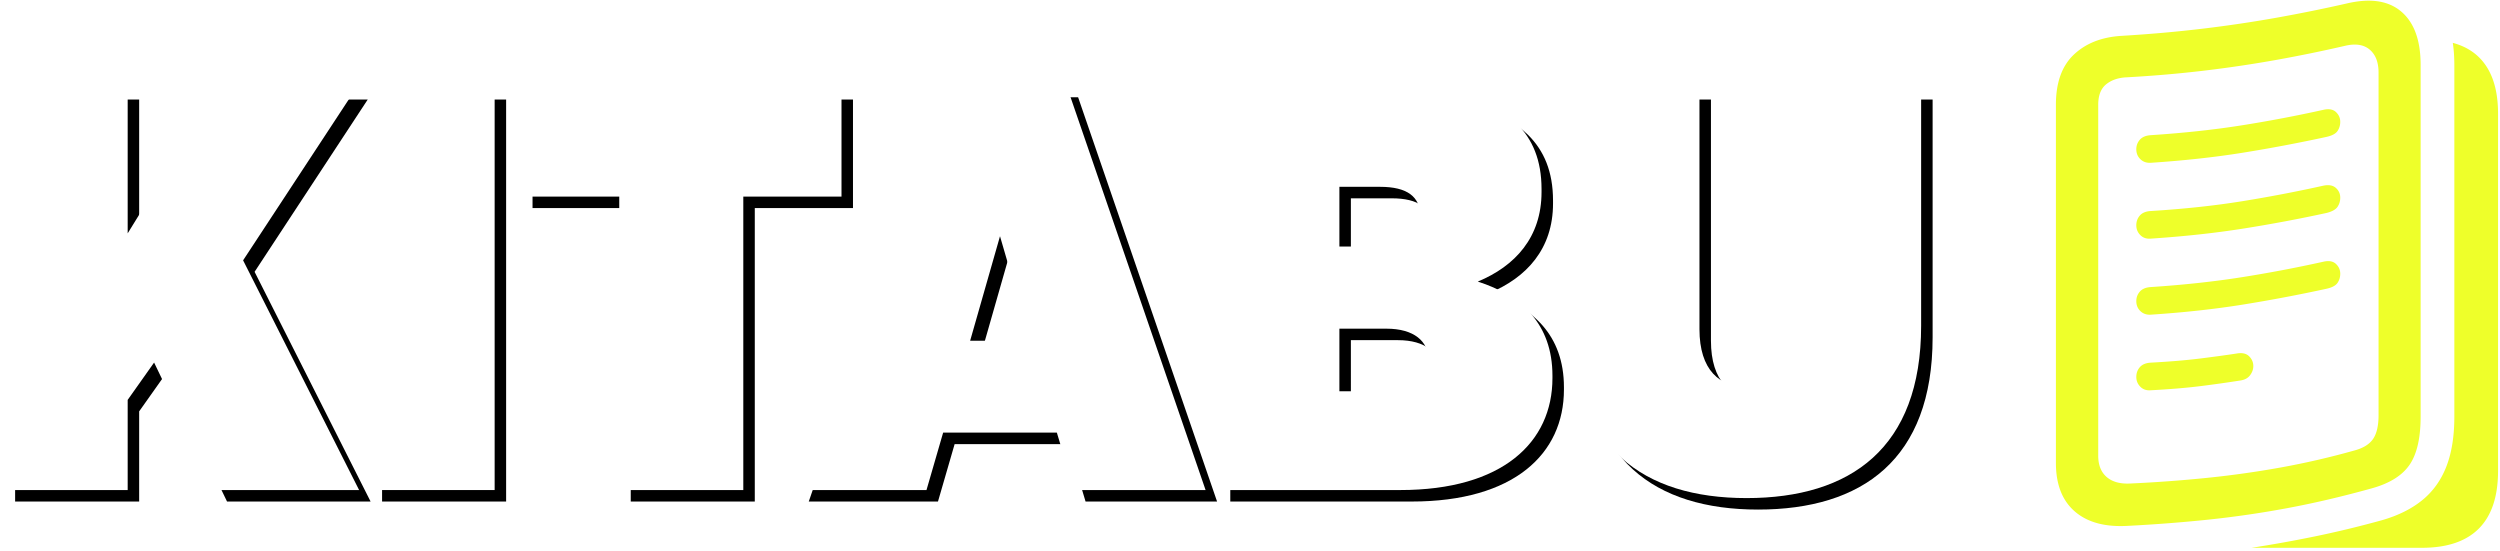 <svg xmlns="http://www.w3.org/2000/svg" xmlns:xlink="http://www.w3.org/1999/xlink" width="653" height="144"><defs><filter id="a" width="106.5%" height="105.7%" x="-1.6%" y="-1.4%" filterUnits="objectBoundingBox"><feOffset dx="3" dy="3" in="SourceAlpha" result="shadowOffsetOuter1"/><feColorMatrix in="shadowOffsetOuter1" values="0 0 0 0 0 0 0 0 0 0 0 0 0 0 0 0 0 0 0.181 0"/></filter><filter id="c" width="118.5%" height="105.7%" x="-4.6%" y="-1.4%" filterUnits="objectBoundingBox"><feOffset dx="3" dy="3" in="SourceAlpha" result="shadowOffsetOuter1"/><feColorMatrix in="shadowOffsetOuter1" values="0 0 0 0 0 0 0 0 0 0 0 0 0 0 0 0 0 0 0.181 0"/></filter><filter id="e" width="107.2%" height="105.7%" x="-1.8%" y="-1.4%" filterUnits="objectBoundingBox"><feOffset dx="3" dy="3" in="SourceAlpha" result="shadowOffsetOuter1"/><feColorMatrix in="shadowOffsetOuter1" values="0 0 0 0 0 0 0 0 0 0 0 0 0 0 0 0 0 0 0.181 0"/></filter><filter id="g" width="105.6%" height="105.7%" x="-1.4%" y="-1.4%" filterUnits="objectBoundingBox"><feOffset dx="3" dy="3" in="SourceAlpha" result="shadowOffsetOuter1"/><feColorMatrix in="shadowOffsetOuter1" values="0 0 0 0 0 0 0 0 0 0 0 0 0 0 0 0 0 0 0.181 0"/></filter><filter id="i" width="106.9%" height="105.7%" x="-1.7%" y="-1.4%" filterUnits="objectBoundingBox"><feOffset dx="3" dy="3" in="SourceAlpha" result="shadowOffsetOuter1"/><feColorMatrix in="shadowOffsetOuter1" values="0 0 0 0 0 0 0 0 0 0 0 0 0 0 0 0 0 0 0.181 0"/></filter><filter id="k" width="106.6%" height="105.6%" x="-1.7%" y="-1.4%" filterUnits="objectBoundingBox"><feOffset dx="3" dy="3" in="SourceAlpha" result="shadowOffsetOuter1"/><feColorMatrix in="shadowOffsetOuter1" values="0 0 0 0 0 0 0 0 0 0 0 0 0 0 0 0 0 0 0.181 0"/></filter><path id="b" d="M0 105.6h32.4V82.05l6.9-9.75 16.05 33.3h37.5l-30.3-60L92.1.6H55.8L32.4 38.55V.6H0z"/><path id="d" d="M95.85 105.6h32.4V.6h-32.4z"/><path id="f" d="M160.8 105.6h32.4V28.95h25.65V.6h-83.7v28.35h25.65z"/><path id="h" d="M207.3 105.6h33.75l4.35-15h29.7l4.5 15h34.35L277.65 0H243.6zm45.15-39 7.8-27.3 7.95 27.3z"/><path id="j" d="M317.4 105.6h47.4c26.7 0 39.75-12.45 39.75-29.25v-.6c0-13.65-8.25-21-19.5-24.6 9.75-4.05 16.65-11.55 16.65-23.4V27c0-7.65-2.4-13.05-6.45-17.1-6.3-6.15-16.2-9.3-29.7-9.3H317.4zm52.65-71.25c0 5.1-3.45 7.65-10.5 7.65H348.9V26.4h10.65c7.05 0 10.5 2.55 10.5 7.8zm2.1 37.35c0 4.8-3.75 8.1-10.95 8.1h-12.3V63.45h12.3c7.2 0 10.95 3.3 10.95 8.1z"/><path id="l" d="M455.25 107.7c27.15 0 45.6-13.05 45.6-45V.6h-32.7v63.45c0 10.35-5.25 14.7-12.6 14.7s-12.6-4.5-12.6-15.15V.6H410.1v62.7c0 31.2 18.15 44.4 45.15 44.4"/></defs><g fill="none" fill-rule="nonzero"><path fill="#EEFF2A" d="M537.004 120.936V27.359q0-8.65 4.668-13.078 4.666-4.427 12.417-4.912 11.196-.67 21.318-1.888a338 338 0 0 0 19.443-2.894A402 402 0 0 0 612.947.913q9.223-2.183 14.272 2.121 5.05 4.305 5.05 13.912v91.89q0 8.29-2.854 12.512-2.854 4.22-9.754 6.163-11.704 3.263-22.269 5.223a261 261 0 0 1-20.762 3.016 404 404 0 0 1-20.757 1.598q-8.943.543-13.906-3.73-4.963-4.275-4.963-12.682m11.051-1.908q0 3.65 2.195 5.556 2.194 1.904 6.113 1.712a360 360 0 0 0 20.129-1.478 254 254 0 0 0 19.277-2.718 206 206 0 0 0 19.05-4.393q3.531-.912 4.995-3.005t1.464-6.272V18.97q0-4.045-2.309-6.004-2.308-1.96-6.4-1.009a369 369 0 0 1-17.762 3.649 324 324 0 0 1-18.91 2.824q-9.776 1.175-20.318 1.76-3.346.132-5.435 1.818t-2.089 5.367zm13.682-76.502q-1.632.073-2.684-.956-1.05-1.028-1.051-2.581 0-1.42.912-2.475.913-1.056 2.804-1.2 13.13-.864 24.037-2.608a355 355 0 0 0 21.164-4.03q2.103-.47 3.228.59 1.125 1.062 1.125 2.555 0 1.341-.71 2.396-.711 1.054-2.874 1.54a410 410 0 0 1-21.8 4.122q-11.015 1.777-24.15 2.647m0 19.808q-1.632.128-2.684-.925-1.05-1.05-1.051-2.558 0-1.479.912-2.538.913-1.058 2.804-1.19 13.13-.81 24.037-2.58a369 369 0 0 0 21.164-4.057q2.103-.41 3.228.617 1.125 1.029 1.125 2.521 0 1.341-.71 2.4-.711 1.058-2.874 1.601a388 388 0 0 1-21.8 4.09q-11.015 1.743-24.15 2.62m0 19.863q-1.632.073-2.684-.955-1.05-1.028-1.051-2.58 0-1.421.912-2.48.913-1.057 2.804-1.197 13.13-.87 24.037-2.61a353 353 0 0 0 21.164-4.027q2.103-.47 3.228.59 1.125 1.062 1.125 2.555 0 1.334-.71 2.393-.711 1.058-2.874 1.536a405 405 0 0 1-21.8 4.129q-11.015 1.777-24.15 2.646m0 19.744q-1.632.126-2.684-.926-1.05-1.052-1.051-2.551 0-1.487.912-2.548.913-1.061 2.804-1.188 7.469-.405 12.747-1.06 5.28-.654 9.674-1.318 2.182-.404 3.304.687 1.12 1.092 1.121 2.585 0 1.226-.813 2.345-.813 1.117-2.439 1.396a333 333 0 0 1-10.48 1.482q-5.489.69-13.095 1.096m26.368 41.143a338 338 0 0 0 16.465-2.96q8.505-1.74 17.492-4.218 6.389-1.818 10.608-5.245t6.312-8.791q2.09-5.365 2.09-13.035V17.132q0-1.484-.088-2.948a35 35 0 0 0-.314-2.989q5.834 1.569 8.828 6.227t2.993 12.297v93.254q0 10.033-5.003 15.072-5.002 5.04-14.896 5.04z"/><g transform="translate(.95 22.4)"><use xlink:href="#b" fill="#000" filter="url(#a)"/><use xlink:href="#b" fill="#FFF"/></g><g transform="translate(.95 22.4)"><use xlink:href="#d" fill="#000" filter="url(#c)"/><use xlink:href="#d" fill="#FFF"/></g><g transform="translate(.95 22.4)"><use xlink:href="#f" fill="#000" filter="url(#e)"/><use xlink:href="#f" fill="#FFF"/></g><g transform="translate(.95 22.4)"><use xlink:href="#h" fill="#000" filter="url(#g)"/><use xlink:href="#h" fill="#FFF"/></g><g transform="translate(.95 22.4)"><use xlink:href="#j" fill="#000" filter="url(#i)"/><use xlink:href="#j" fill="#FFF"/></g><g transform="translate(.95 22.4)"><use xlink:href="#l" fill="#000" filter="url(#k)"/><use xlink:href="#l" fill="#FFF"/></g></g></svg>